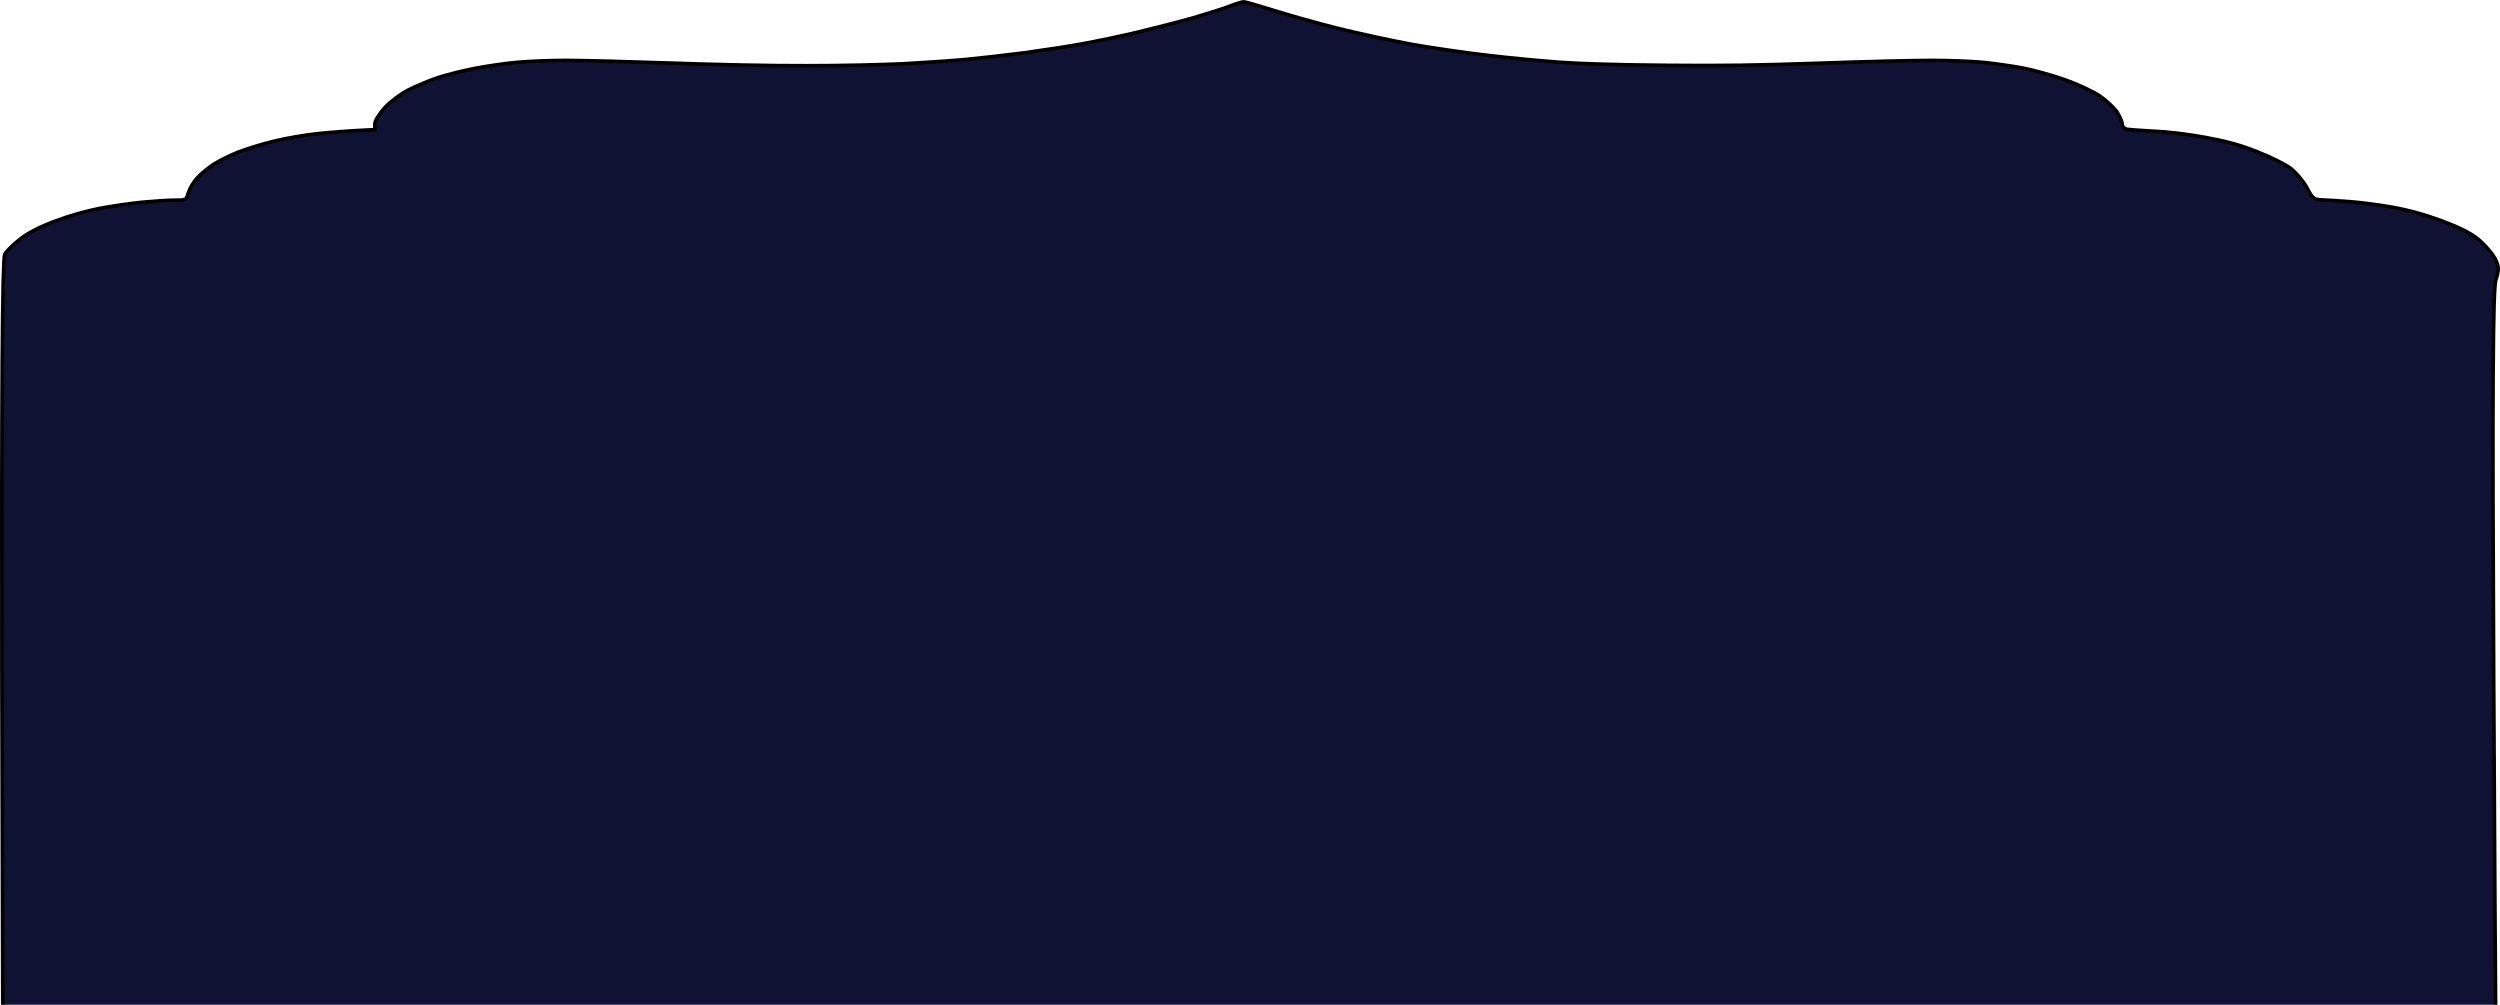 <svg width="1381" height="555" viewBox="0 0 1381 555" fill="none" xmlns="http://www.w3.org/2000/svg">
<path d="M704.016 5.854C695.563 3.206 687.897 1 687.11 1C686.128 1 682.786 2.03 679.64 3.28C676.495 4.53 667.256 7.472 659.196 9.825C651.136 12.105 637.376 15.636 628.726 17.695C620.077 19.754 606.906 22.549 599.239 23.946C591.573 25.417 576.633 27.697 565.821 29.168C555.009 30.565 540.462 32.183 533.385 32.845C526.308 33.507 511.172 34.537 499.573 35.199C487.385 35.787 464.386 36.302 445.514 36.302C426.839 36.375 394.01 35.713 370.224 34.831C347.028 34.022 320.883 33.36 312.233 33.36C303.584 33.36 291.396 33.875 285.302 34.463C279.011 35.051 268.789 36.522 262.695 37.699C256.404 38.876 247.362 41.156 242.447 42.7C237.533 44.318 230.063 47.407 225.738 49.613C221.413 51.82 215.516 56.232 212.567 59.468C209.618 62.704 207.063 66.749 207.063 68.514V71.603C192.516 72.265 182.687 73.074 175.61 73.81C168.533 74.545 157.525 76.457 151.038 78.075C144.551 79.62 135.705 82.415 131.183 84.18C126.858 85.945 120.961 88.886 118.012 90.725C115.26 92.564 111.132 95.873 109.166 98.08C107.004 100.286 104.842 104.037 104.055 106.39L104.043 106.431C102.876 110.509 102.855 110.582 96.585 110.582C93.047 110.582 84.987 111.097 78.893 111.685C72.602 112.274 61.987 113.818 55.303 115.069C47.637 116.539 38.004 119.261 30.141 122.276C21.885 125.365 15.005 128.895 11.073 132.131C7.535 134.852 3.603 138.603 2.62 140.515C1.244 142.869 0.851 218.473 1.047 369.461L1.571 569.621V720H1378.68V570.909C1378.4 538.355 1377.95 460.753 1377.5 372.035C1376.71 216.634 1377.1 159.858 1378.68 154.709C1380.64 148.826 1380.45 146.84 1377.89 142.207C1376.12 139.191 1371.99 134.558 1368.65 131.91C1364.52 128.601 1358.23 125.512 1348.6 121.908C1338.97 118.378 1330.32 116.025 1321.67 114.48C1314.59 113.23 1303.98 111.833 1298.08 111.391C1292.18 110.95 1285.11 110.509 1282.55 110.435C1278.23 110.215 1277.44 109.626 1274.29 103.595C1272.33 99.992 1268.2 95.138 1265.25 92.931C1262.3 90.725 1254.05 86.607 1246.97 83.885C1237.34 80.061 1230.46 78.149 1218.47 75.942C1208.44 74.104 1198.22 72.854 1189.96 72.486C1182.88 72.118 1176 71.603 1174.82 71.383C1173.45 71.088 1172.27 69.765 1172.27 68.441C1172.27 67.191 1170.89 64.102 1169.32 61.675C1167.55 59.248 1163.23 55.276 1159.69 52.849C1155.95 50.422 1147.5 46.451 1140.62 44.024C1133.74 41.597 1123.12 38.655 1117.23 37.552C1111.33 36.449 1101.5 35.051 1095.6 34.463C1089.71 33.875 1076.93 33.36 1067.1 33.36C1057.27 33.36 1029.55 34.022 1005.18 34.904C970.775 36.081 952.1 36.375 920.647 36.081C895.092 35.86 873.861 35.272 862.656 34.463C853.024 33.801 834.742 32.11 822.357 30.639C809.973 29.241 790.904 26.447 780.093 24.534C769.281 22.549 751.195 18.651 739.794 15.856C728.392 12.988 712.273 8.502 704.016 5.854Z" fill="#101234" stroke="black" stroke-width="2"/>
</svg>
